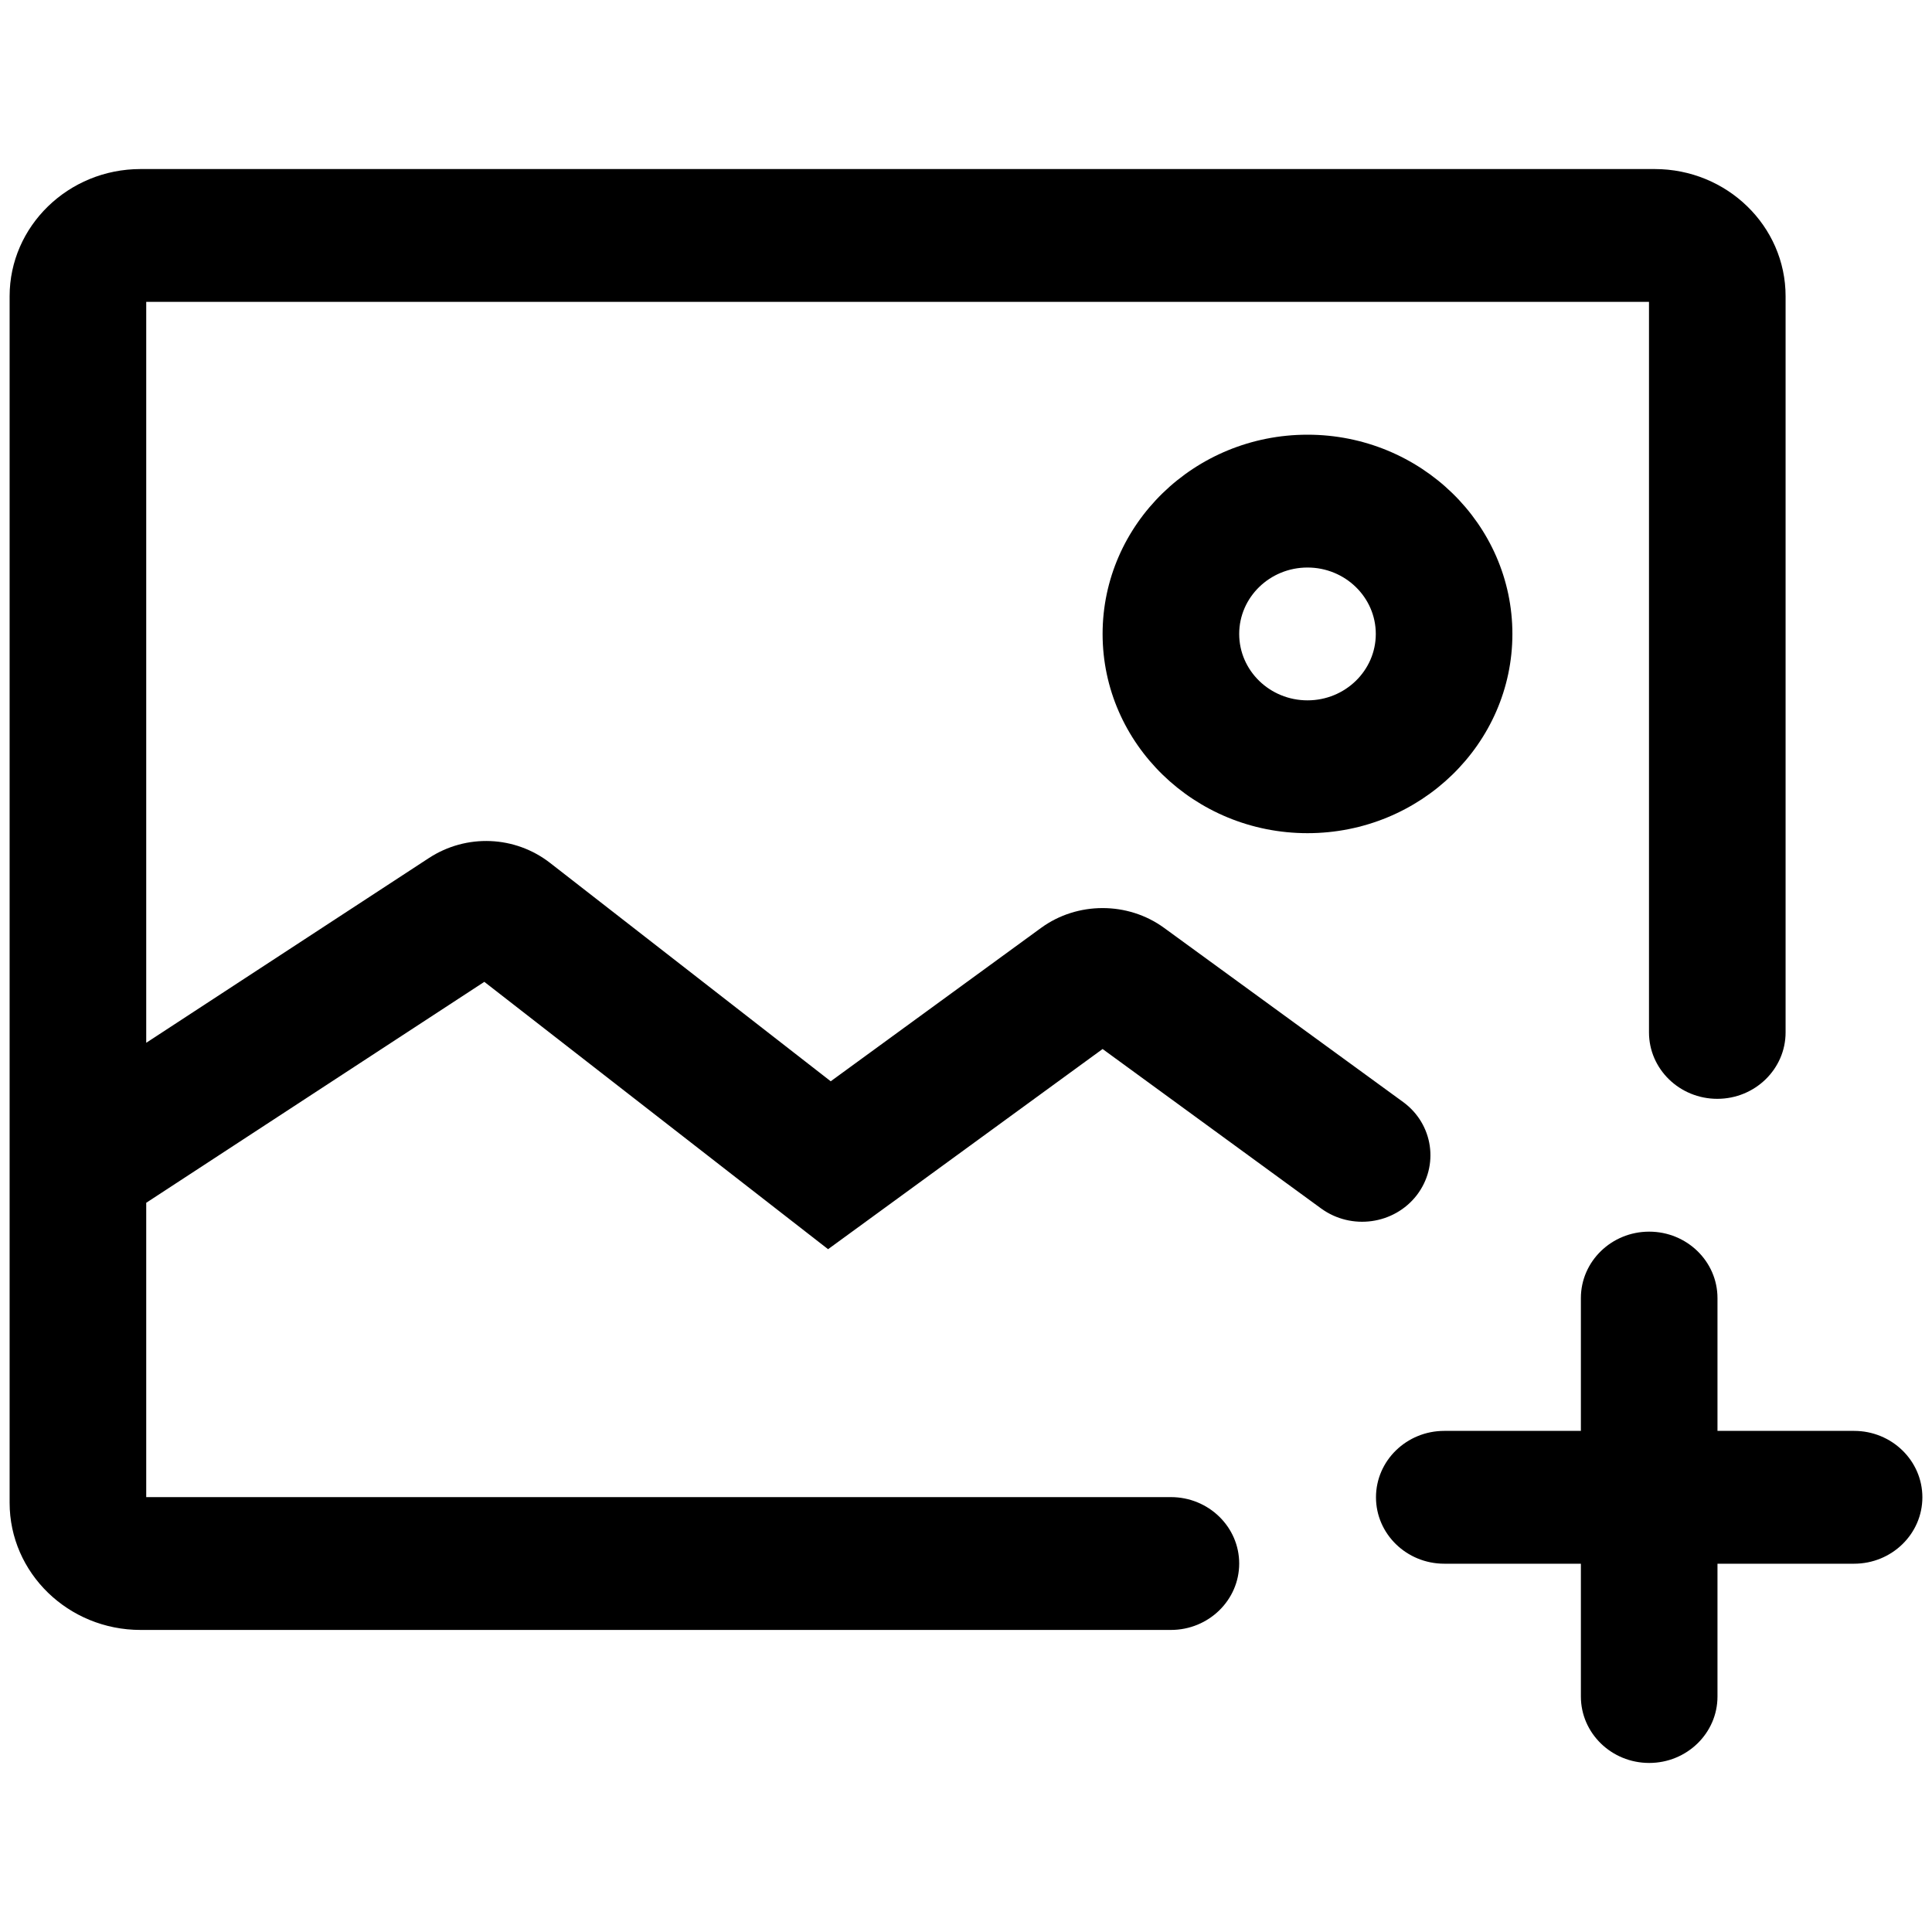 <svg t="1612630893209" class="icon" viewBox="0 0 1024 1024" version="1.1" xmlns="http://www.w3.org/2000/svg" p-id="996" width="300" height="300"><path d="M982.7 758.4h-72.4V688c0-19.4-16.2-35.2-36.2-35.2-20 0-36.2 15.8-36.2 35.2v70.4h-72.4c-20 0-36.2 15.8-36.2 35.2s16.2 35.2 36.2 35.2h72.4v70.4c0 19.4 16.2 35.2 36.2 35.2 20 0 36.2-15.8 36.2-35.2v-70.4h72.4c20 0 36.2-15.8 36.2-35.2s-16.2-35.2-36.2-35.2zM729.2 336c0 19.4-16.2 35.2-36.2 35.2-20 0-36.2-15.8-36.2-35.2s16.2-35.2 36.2-35.2c20 0 36.2 15.8 36.2 35.2z m-144.8 0c0 58.2 48.7 105.6 108.6 105.6 59.9 0 108.6-47.4 108.6-105.6S752.9 230.4 693 230.4c-59.9 0-108.6 47.4-108.6 105.6z m159.3 248.1L617 491.8c-19.2-14-46-14-65.2 0l-111.5 81.3-148.7-115.7c-18.6-14.5-44.4-15.6-64.3-2.6L77.5 552.7V160H874v387.2c0 19.4 16.2 35.2 36.2 35.2 20 0 36.2-15.8 36.2-35.2V157c0-37.2-31.1-67.4-69.4-67.4H74.5c-38.3 0-69.4 30.3-69.4 67.4v639.5c0 37.2 31.1 67.4 69.4 67.4h546.1c20 0 36.2-15.8 36.2-35.2 0-19.4-16.2-35.2-36.2-35.2H77.5v-156l179.2-117.1 182.2 141.7L584.4 556l115.8 84.5c16.1 11.7 38.7 8.5 50.7-7 12-15.6 8.8-37.7-7.2-49.4z" p-id="997"></path></svg>